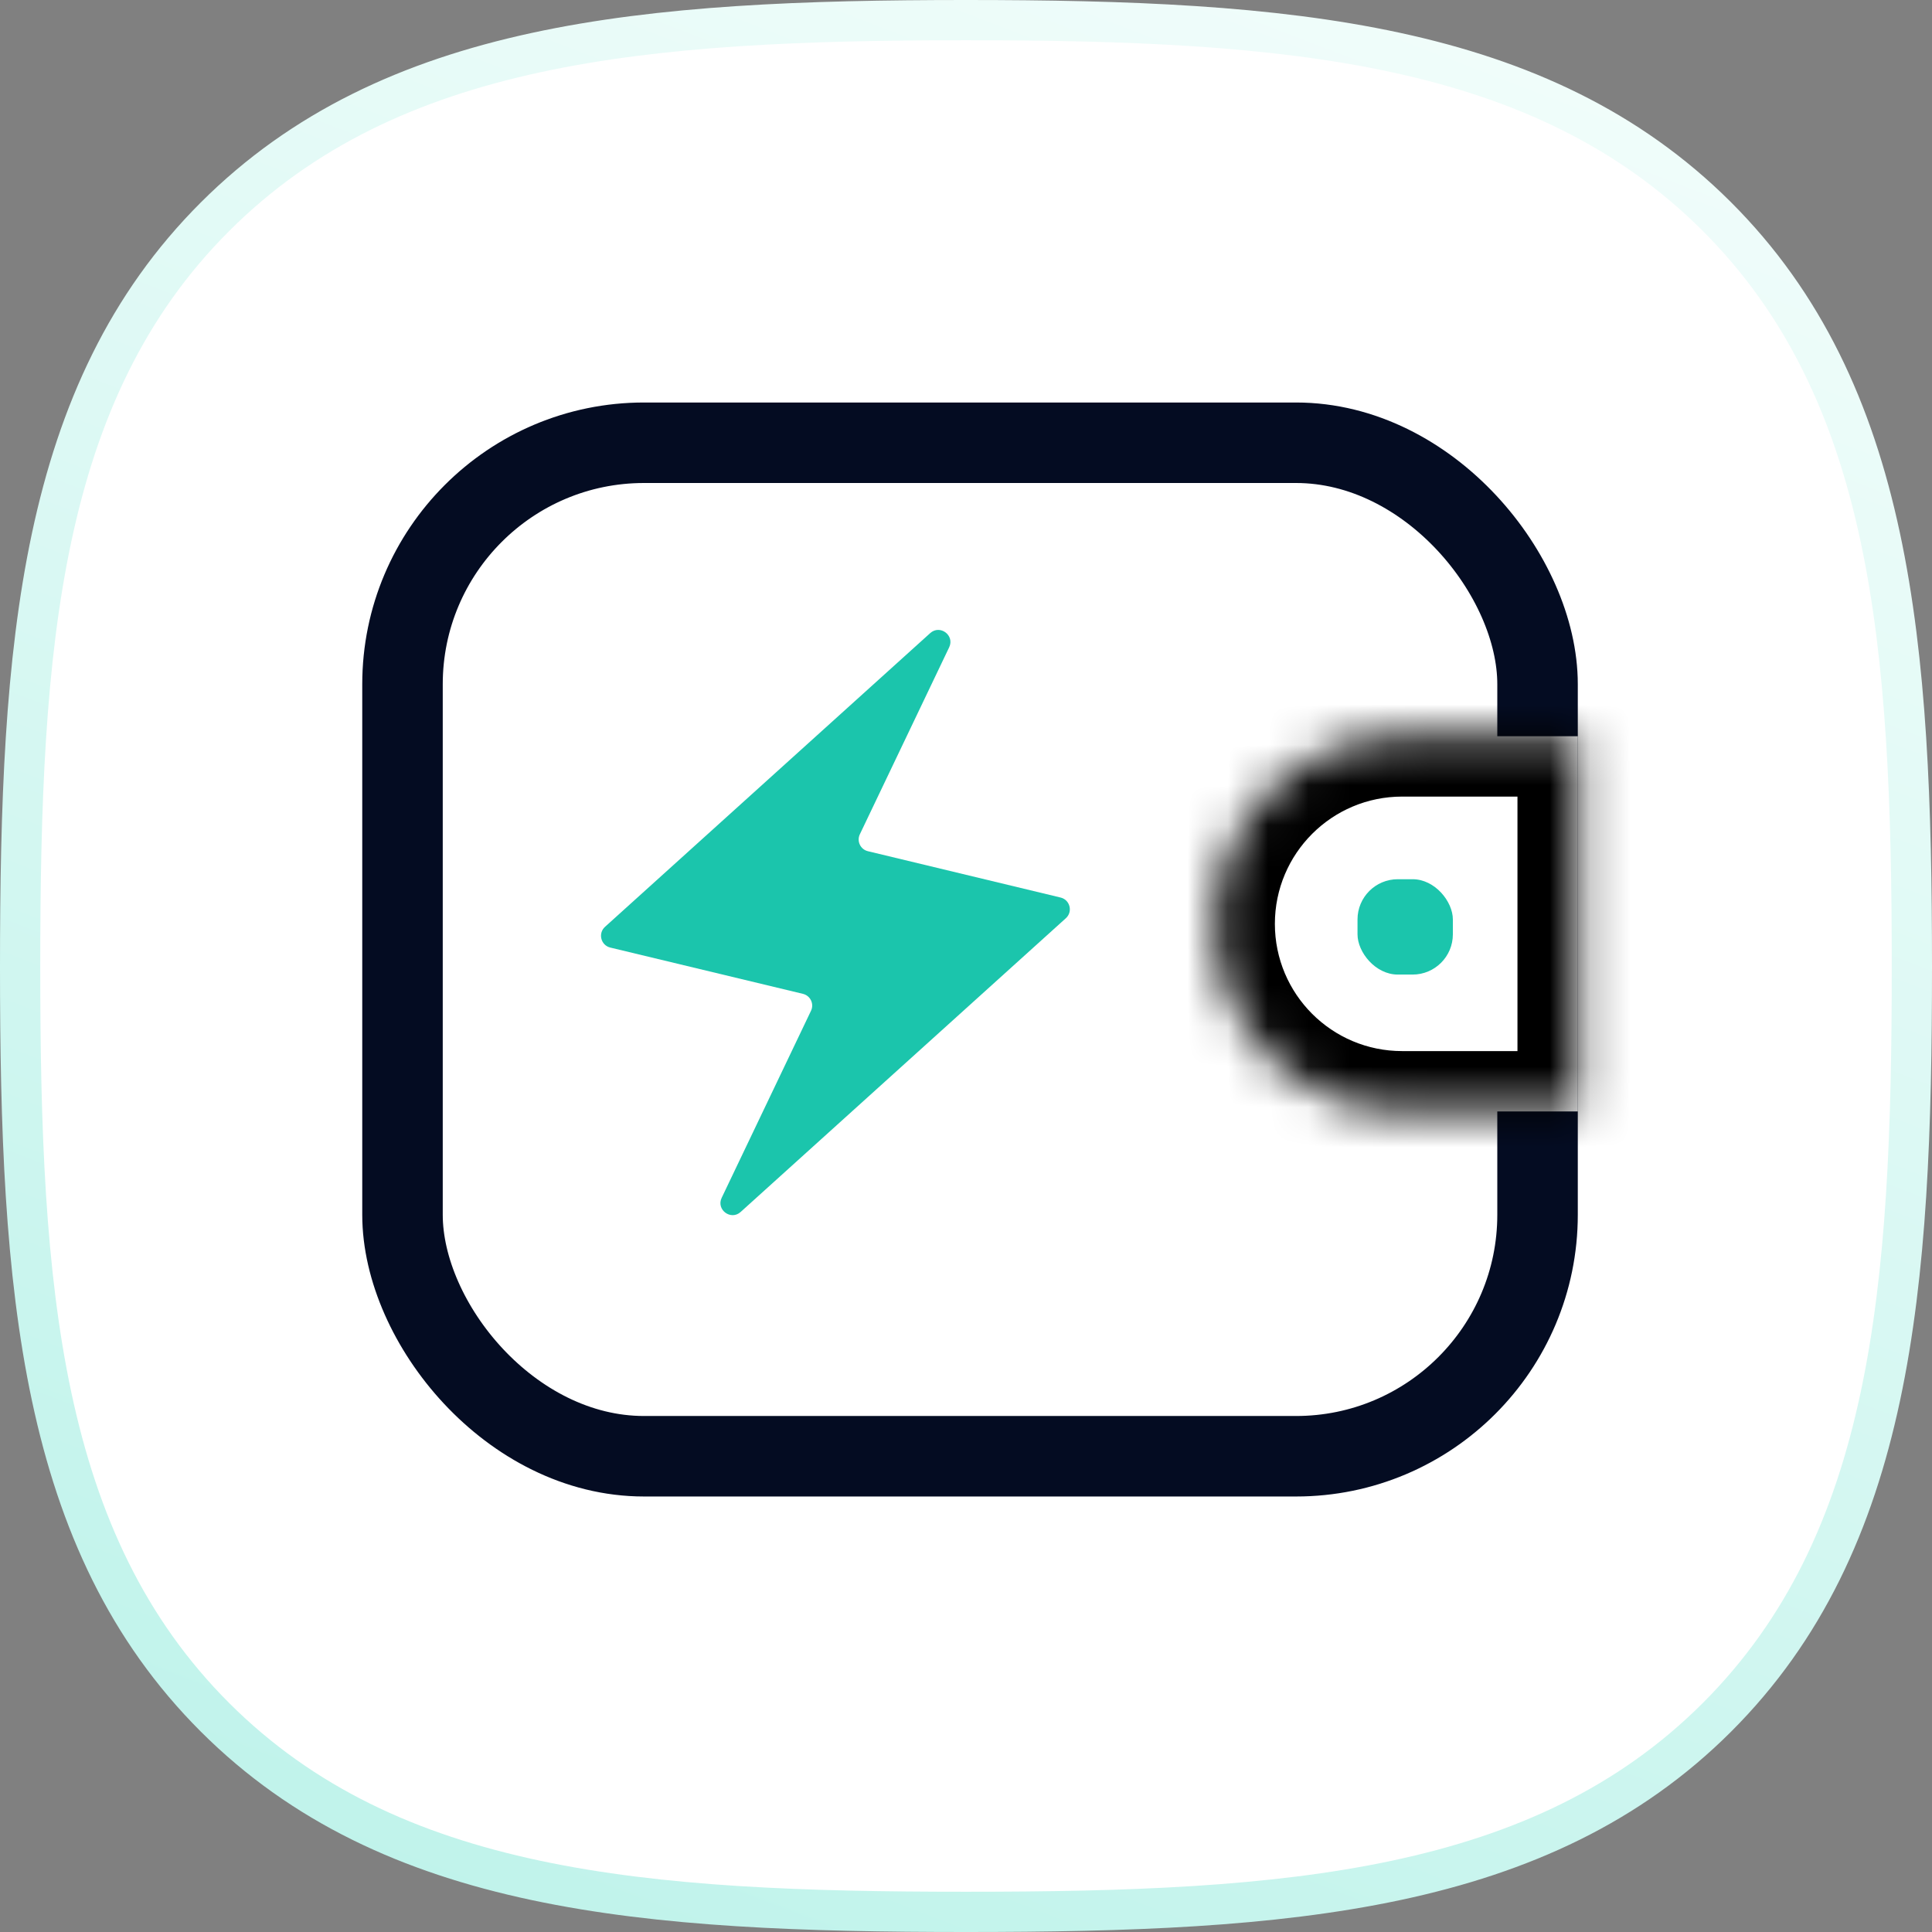 <svg width="48" height="48" viewBox="0 0 48 48" fill="none" xmlns="http://www.w3.org/2000/svg">
<rect x="0" y="0" width="48" height="48" fill="#808080" stroke="none"/>
<path d="M5.339 5.387L5.339 5.387C9.7 1.028 16.009 0.5 24 0.5C31.98 0.5 38.281 1.022 42.644 5.369C47.015 9.726 47.5 16.028 47.5 24.023C47.5 32.01 47.02 38.306 42.659 42.665L42.659 42.665C38.298 47.023 31.994 47.5 24 47.5C16.006 47.5 9.701 47.023 5.34 42.665L5.34 42.665C0.979 38.307 0.5 32.01 0.5 24.023C0.5 16.038 0.979 9.742 5.339 5.387Z" fill="white" stroke="url(#paint0_linear_131_12463)"/>
<rect x="10" y="11" width="28.2" height="25.18" rx="6" fill="white" stroke="#040C22" stroke-width="2"/>
<mask id="path-3-inside-1_131_12463" fill="white">
<path fill-rule="evenodd" clip-rule="evenodd" d="M39.201 18.291V27.614H34.836C32.261 27.614 30.174 25.527 30.174 22.953C30.174 20.378 32.261 18.291 34.836 18.291H39.201Z"/>
</mask>
<path fill-rule="evenodd" clip-rule="evenodd" d="M39.201 18.291V27.614H34.836C32.261 27.614 30.174 25.527 30.174 22.953C30.174 20.378 32.261 18.291 34.836 18.291H39.201Z" fill="white"/>
<path d="M39.201 18.291H40.701V16.791H39.201V18.291ZM39.201 27.614V29.114H40.701V27.614H39.201ZM37.701 18.291V27.614H40.701V18.291H37.701ZM39.201 26.114H34.836V29.114H39.201V26.114ZM34.836 26.114C33.089 26.114 31.674 24.699 31.674 22.953H28.674C28.674 26.356 31.433 29.114 34.836 29.114V26.114ZM31.674 22.953C31.674 21.207 33.089 19.791 34.836 19.791V16.791C31.433 16.791 28.674 19.55 28.674 22.953H31.674ZM34.836 19.791H39.201V16.791H34.836V19.791Z" fill="black" mask="url(#path-3-inside-1_131_12463)"/>
<rect x="33.727" y="21.844" width="2.369" height="2.369" rx="1" fill="#1BC5AC"/>
<path d="M26.35 22.299C26.584 22.355 26.66 22.651 26.481 22.813L18.401 30.111C18.158 30.331 17.788 30.055 17.93 29.759L20.149 25.113C20.232 24.941 20.134 24.737 19.949 24.692L15.162 23.542C14.928 23.485 14.852 23.189 15.031 23.027L23.11 15.73C23.354 15.509 23.724 15.785 23.582 16.082L21.363 20.727C21.28 20.899 21.378 21.104 21.563 21.148L26.35 22.299Z" fill="#1BC5AC"/>
<defs>
<linearGradient id="paint0_linear_131_12463" x1="24" y1="52" x2="46.951" y2="-7.673" gradientUnits="userSpaceOnUse">
<stop stop-color="#C0F3EB"/>
<stop offset="1" stop-color="#FBFFFE"/>
</linearGradient>
</defs>
</svg>
